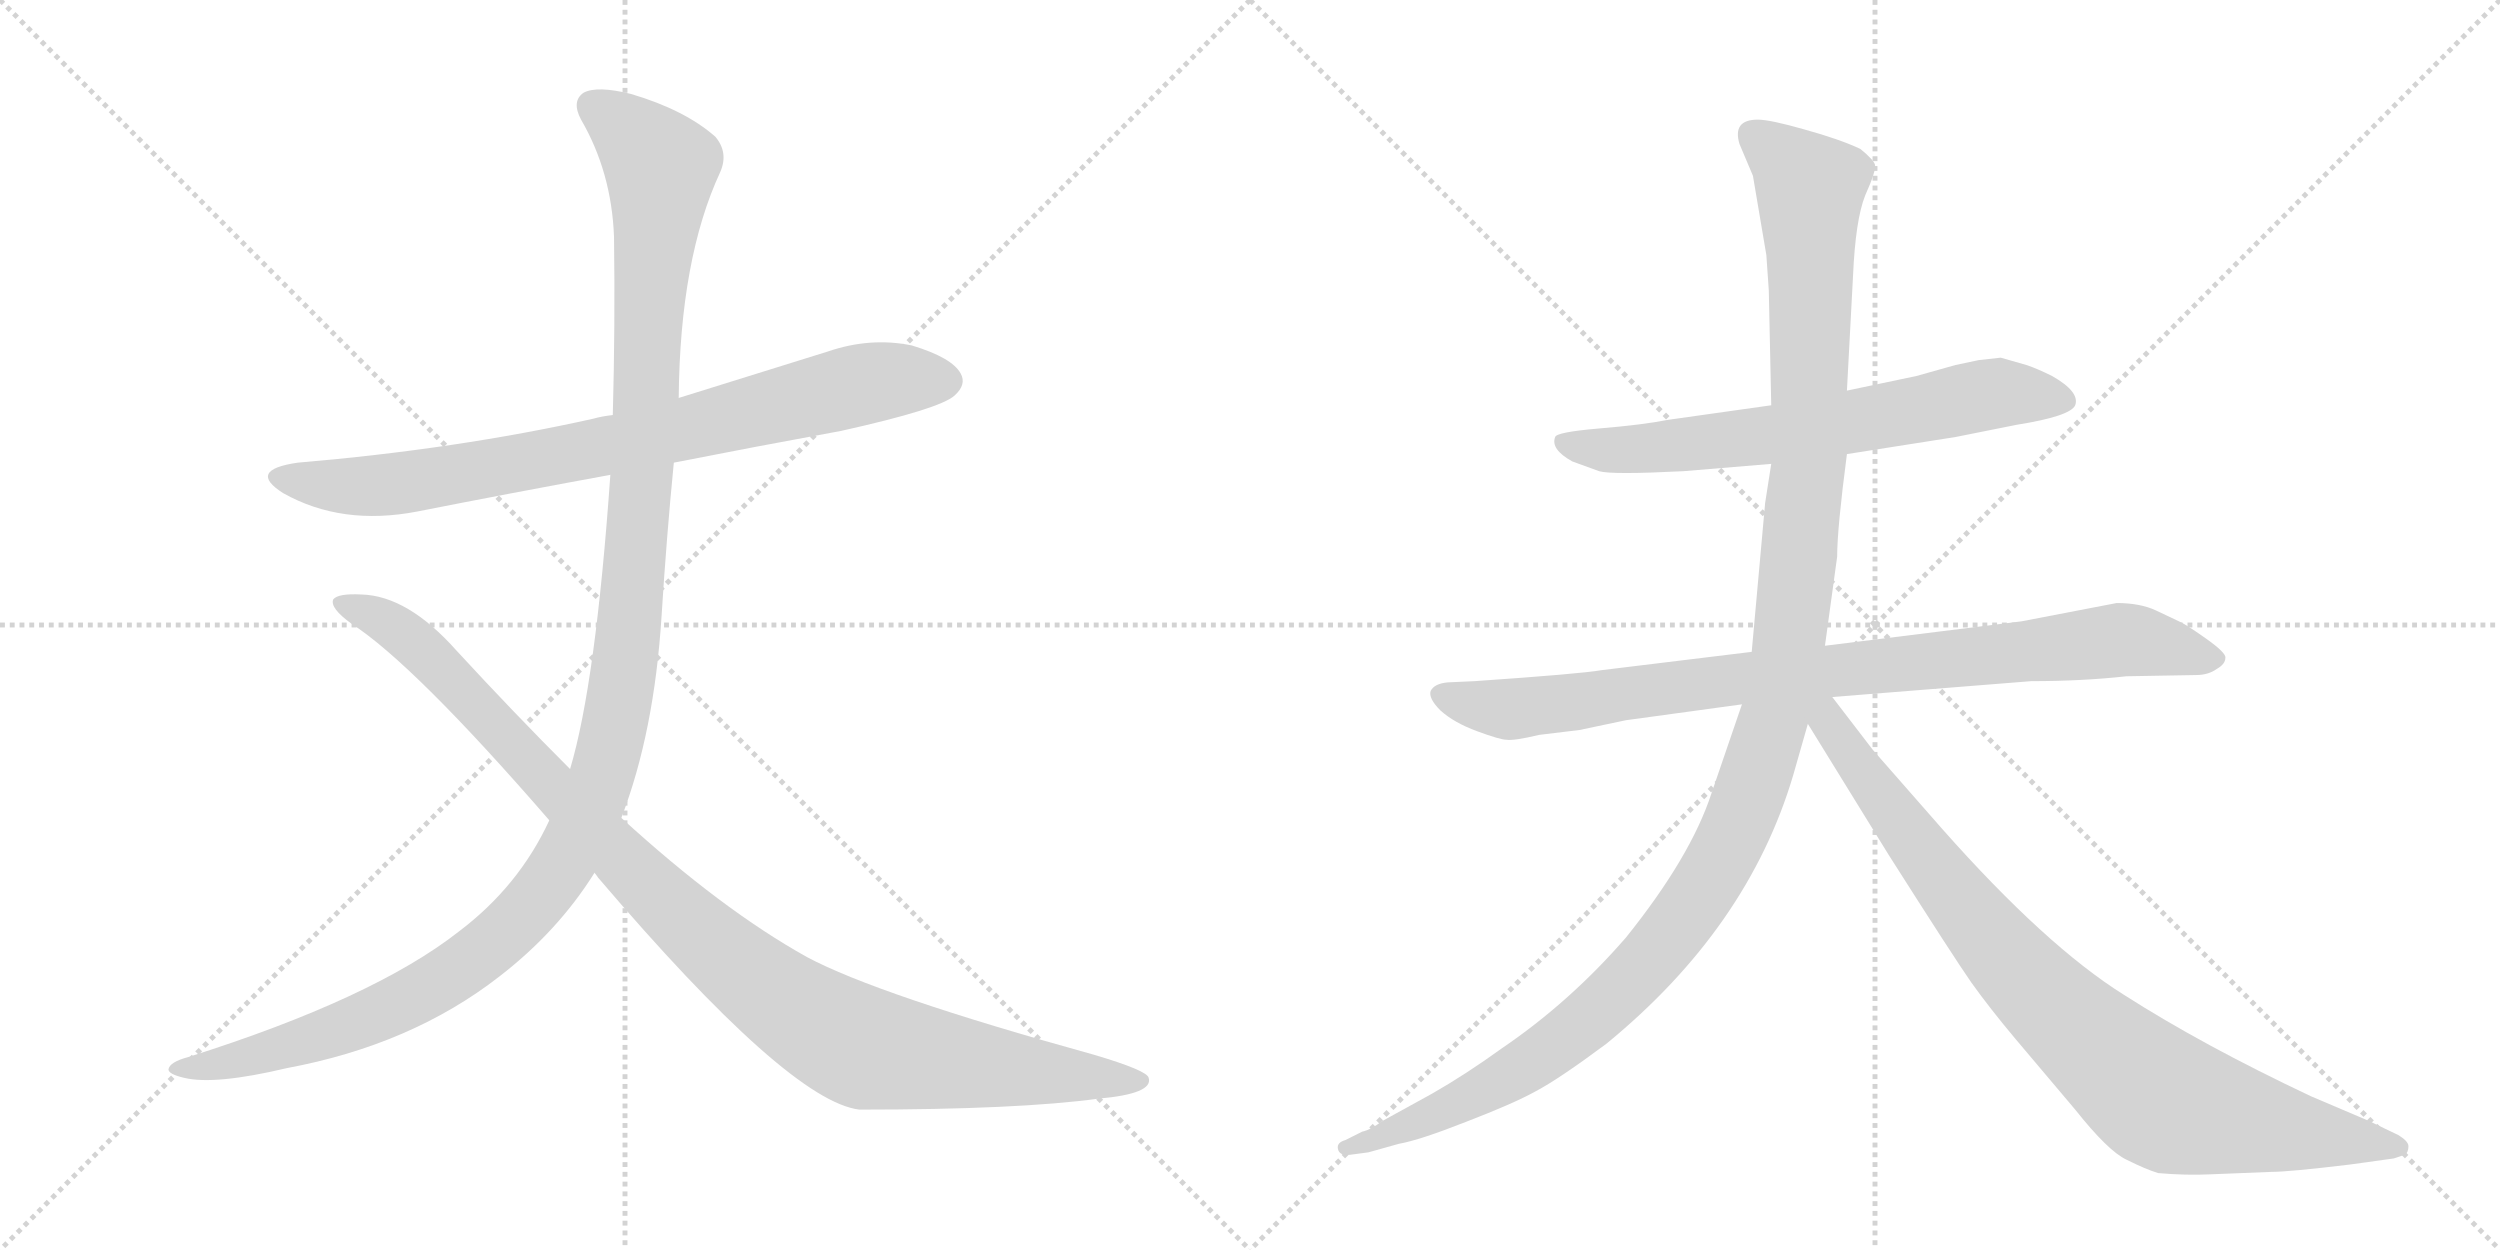 <svg version="1.1" viewBox="0 0 2048 1024" xmlns="http://www.w3.org/2000/svg">
  <g stroke="lightgray" stroke-dasharray="1,1" stroke-width="1" transform="scale(4, 4)">
    <line x1="0" y1="0" x2="256" y2="256"></line>
    <line x1="256" y1="0" x2="0" y2="256"></line>
    <line x1="128" y1="0" x2="128" y2="256"></line>
    <line x1="0" y1="128" x2="256" y2="128"></line>
    <line x1="256" y1="0" x2="512" y2="256"></line>
    <line x1="512" y1="0" x2="256" y2="256"></line>
    <line x1="384" y1="0" x2="384" y2="256"></line>
    <line x1="256" y1="128" x2="512" y2="128"></line>
  </g>
<g transform="scale(1, -1) translate(0, -850)">
   <style type="text/css">
    @keyframes keyframes0 {
      from {
       stroke: black;
       stroke-dashoffset: 807;
       stroke-width: 128;
       }
       72% {
       animation-timing-function: step-end;
       stroke: black;
       stroke-dashoffset: 0;
       stroke-width: 128;
       }
       to {
       stroke: black;
       stroke-width: 1024;
       }
       }
       #make-me-a-hanzi-animation-0 {
         animation: keyframes0 0.907s both;
         animation-delay: 0s;
         animation-timing-function: linear;
       }
    @keyframes keyframes1 {
      from {
       stroke: black;
       stroke-dashoffset: 1280;
       stroke-width: 128;
       }
       81% {
       animation-timing-function: step-end;
       stroke: black;
       stroke-dashoffset: 0;
       stroke-width: 128;
       }
       to {
       stroke: black;
       stroke-width: 1024;
       }
       }
       #make-me-a-hanzi-animation-1 {
         animation: keyframes1 1.292s both;
         animation-delay: 0.907s;
         animation-timing-function: linear;
       }
    @keyframes keyframes2 {
      from {
       stroke: black;
       stroke-dashoffset: 1053;
       stroke-width: 128;
       }
       77% {
       animation-timing-function: step-end;
       stroke: black;
       stroke-dashoffset: 0;
       stroke-width: 128;
       }
       to {
       stroke: black;
       stroke-width: 1024;
       }
       }
       #make-me-a-hanzi-animation-2 {
         animation: keyframes2 1.107s both;
         animation-delay: 2.198s;
         animation-timing-function: linear;
       }
    @keyframes keyframes3 {
      from {
       stroke: black;
       stroke-dashoffset: 673;
       stroke-width: 128;
       }
       69% {
       animation-timing-function: step-end;
       stroke: black;
       stroke-dashoffset: 0;
       stroke-width: 128;
       }
       to {
       stroke: black;
       stroke-width: 1024;
       }
       }
       #make-me-a-hanzi-animation-3 {
         animation: keyframes3 0.798s both;
         animation-delay: 3.305s;
         animation-timing-function: linear;
       }
    @keyframes keyframes4 {
      from {
       stroke: black;
       stroke-dashoffset: 896;
       stroke-width: 128;
       }
       74% {
       animation-timing-function: step-end;
       stroke: black;
       stroke-dashoffset: 0;
       stroke-width: 128;
       }
       to {
       stroke: black;
       stroke-width: 1024;
       }
       }
       #make-me-a-hanzi-animation-4 {
         animation: keyframes4 0.979s both;
         animation-delay: 4.103s;
         animation-timing-function: linear;
       }
    @keyframes keyframes5 {
      from {
       stroke: black;
       stroke-dashoffset: 1276;
       stroke-width: 128;
       }
       81% {
       animation-timing-function: step-end;
       stroke: black;
       stroke-dashoffset: 0;
       stroke-width: 128;
       }
       to {
       stroke: black;
       stroke-width: 1024;
       }
       }
       #make-me-a-hanzi-animation-5 {
         animation: keyframes5 1.288s both;
         animation-delay: 5.082s;
         animation-timing-function: linear;
       }
    @keyframes keyframes6 {
      from {
       stroke: black;
       stroke-dashoffset: 877;
       stroke-width: 128;
       }
       74% {
       animation-timing-function: step-end;
       stroke: black;
       stroke-dashoffset: 0;
       stroke-width: 128;
       }
       to {
       stroke: black;
       stroke-width: 1024;
       }
       }
       #make-me-a-hanzi-animation-6 {
         animation: keyframes6 0.964s both;
         animation-delay: 6.371s;
         animation-timing-function: linear;
       }
</style>
<path d="M 552 471 Q 618 484 689 497 Q 770 515 782 526 Q 792 535 787 544 Q 780 557 747 567 Q 713 574 678 562 Q 617 543 556 524 L 502 510 Q 493 509 486 507 Q 374 482 244 471 Q 202 465 232 446 Q 280 419 342 431 Q 418 446 500 461 L 552 471 Z" fill="lightgray"></path> 
<path d="M 509 180 Q 536 250 542 346 Q 546 410 552 471 L 556 524 Q 557 638 590 709 Q 597 725 586 738 Q 561 760 517 773 Q 489 780 478 774 Q 468 767 476 752 Q 501 709 503 656 Q 504 583 502 510 L 500 461 Q 488 290 467 220 L 450 178 Q 425 124 376 87 Q 306 32 154 -16 Q 139 -20 138 -26 Q 138 -30 151 -33 Q 176 -39 235 -25 Q 337 -6 409 50 Q 457 87 487 135 L 509 180 Z" fill="lightgray"></path> 
<path d="M 487 135 Q 488 134 490 131 Q 646 -52 704 -59 Q 834 -59 900 -50 Q 945 -46 941 -33 Q 940 -27 896 -14 Q 719 35 661 66 Q 591 105 509 180 L 467 220 Q 421 266 374 317 Q 334 362 296 363 Q 277 364 273 359 Q 270 352 288 339 Q 339 306 450 178 L 487 135 Z" fill="lightgray"></path> 
<path d="M 1513 478 L 1602 492 L 1652 502 Q 1696 509 1700 518 Q 1704 529 1681 542 Q 1669 548 1660 551 L 1639 557 L 1621 555 L 1602 551 L 1570 542 L 1513 530 L 1451 518 L 1366 506 Q 1346 502 1310 499 Q 1275 496 1274 492 Q 1270 482 1288 472 L 1310 464 Q 1320 461 1379 464 L 1451 470 L 1513 478 Z" fill="lightgray"></path> 
<path d="M 1734 356 L 1656 341 L 1495 321 L 1435 316 L 1312 301 Q 1295 298 1208 292 L 1186 291 Q 1175 290 1172 284 Q 1170 278 1180 268 Q 1191 258 1210 251 Q 1229 244 1234 244 Q 1240 243 1261 248 L 1294 252 L 1332 260 L 1427 273 L 1501 279 L 1664 292 Q 1706 292 1742 296 L 1799 297 Q 1809 297 1816 302 Q 1823 306 1823 311 Q 1824 315 1807 327 Q 1790 339 1785 341 L 1766 350 Q 1753 356 1734 356 Z" fill="lightgray"></path> 
<path d="M 1495 321 L 1505 394 Q 1505 417 1513 478 L 1513 530 L 1518 624 Q 1520 670 1528 690 Q 1537 710 1536 715 Q 1535 719 1524 728 Q 1507 736 1478 744 Q 1450 752 1440 752 Q 1419 752 1425 732 L 1436 706 L 1447 641 L 1449 612 L 1451 518 L 1451 470 L 1446 438 L 1435 316 L 1427 273 L 1402 200 Q 1385 148 1332 82 Q 1286 29 1230 -9 Q 1201 -30 1173 -46 L 1133 -68 Q 1122 -76 1116 -77 L 1102 -84 Q 1095 -86 1096 -91 Q 1097 -97 1106 -96 L 1121 -94 L 1146 -87 Q 1163 -84 1201 -69 Q 1240 -54 1258 -44 Q 1277 -34 1316 -5 Q 1432 90 1469 215 L 1481 257 C 1492 297 1487 262 1495 321 Z" fill="lightgray"></path> 
<path d="M 1481 257 L 1547 150 Q 1601 65 1615 45 Q 1630 24 1651 -1 L 1700 -59 Q 1727 -93 1742 -100 Q 1758 -108 1768 -111 Q 1791 -113 1811 -112 L 1861 -110 Q 1875 -110 1925 -104 L 1961 -99 L 1970 -96 Q 1973 -94 1973 -89 Q 1973 -85 1965 -80 L 1940 -68 L 1893 -48 Q 1804 -6 1740 35 Q 1676 75 1591 171 L 1534 236 L 1501 279 C 1483 303 1465 283 1481 257 Z" fill="lightgray"></path> 
      <clipPath id="make-me-a-hanzi-clip-0">
      <path d="M 552 471 Q 618 484 689 497 Q 770 515 782 526 Q 792 535 787 544 Q 780 557 747 567 Q 713 574 678 562 Q 617 543 556 524 L 502 510 Q 493 509 486 507 Q 374 482 244 471 Q 202 465 232 446 Q 280 419 342 431 Q 418 446 500 461 L 552 471 Z" fill="lightgray"></path>
      </clipPath>
      <path clip-path="url(#make-me-a-hanzi-clip-0)" d="M 234 460 L 259 453 L 344 456 L 515 488 L 705 535 L 775 538 " fill="none" id="make-me-a-hanzi-animation-0" stroke-dasharray="679 1358" stroke-linecap="round"></path>

      <clipPath id="make-me-a-hanzi-clip-1">
      <path d="M 509 180 Q 536 250 542 346 Q 546 410 552 471 L 556 524 Q 557 638 590 709 Q 597 725 586 738 Q 561 760 517 773 Q 489 780 478 774 Q 468 767 476 752 Q 501 709 503 656 Q 504 583 502 510 L 500 461 Q 488 290 467 220 L 450 178 Q 425 124 376 87 Q 306 32 154 -16 Q 139 -20 138 -26 Q 138 -30 151 -33 Q 176 -39 235 -25 Q 337 -6 409 50 Q 457 87 487 135 L 509 180 Z" fill="lightgray"></path>
      </clipPath>
      <path clip-path="url(#make-me-a-hanzi-clip-1)" d="M 486 763 L 516 742 L 541 713 L 513 320 L 505 262 L 487 196 L 467 152 L 439 111 L 353 41 L 271 4 L 146 -28 " fill="none" id="make-me-a-hanzi-animation-1" stroke-dasharray="1152 2304" stroke-linecap="round"></path>

      <clipPath id="make-me-a-hanzi-clip-2">
      <path d="M 487 135 Q 488 134 490 131 Q 646 -52 704 -59 Q 834 -59 900 -50 Q 945 -46 941 -33 Q 940 -27 896 -14 Q 719 35 661 66 Q 591 105 509 180 L 467 220 Q 421 266 374 317 Q 334 362 296 363 Q 277 364 273 359 Q 270 352 288 339 Q 339 306 450 178 L 487 135 Z" fill="lightgray"></path>
      </clipPath>
      <path clip-path="url(#make-me-a-hanzi-clip-2)" d="M 279 356 L 320 339 L 342 322 L 569 87 L 677 7 L 706 -8 L 768 -19 L 911 -37 L 935 -35 " fill="none" id="make-me-a-hanzi-animation-2" stroke-dasharray="925 1850" stroke-linecap="round"></path>

      <clipPath id="make-me-a-hanzi-clip-3">
      <path d="M 1513 478 L 1602 492 L 1652 502 Q 1696 509 1700 518 Q 1704 529 1681 542 Q 1669 548 1660 551 L 1639 557 L 1621 555 L 1602 551 L 1570 542 L 1513 530 L 1451 518 L 1366 506 Q 1346 502 1310 499 Q 1275 496 1274 492 Q 1270 482 1288 472 L 1310 464 Q 1320 461 1379 464 L 1451 470 L 1513 478 Z" fill="lightgray"></path>
      </clipPath>
      <path clip-path="url(#make-me-a-hanzi-clip-3)" d="M 1279 488 L 1348 482 L 1456 494 L 1637 528 L 1692 522 " fill="none" id="make-me-a-hanzi-animation-3" stroke-dasharray="545 1090" stroke-linecap="round"></path>

      <clipPath id="make-me-a-hanzi-clip-4">
      <path d="M 1734 356 L 1656 341 L 1495 321 L 1435 316 L 1312 301 Q 1295 298 1208 292 L 1186 291 Q 1175 290 1172 284 Q 1170 278 1180 268 Q 1191 258 1210 251 Q 1229 244 1234 244 Q 1240 243 1261 248 L 1294 252 L 1332 260 L 1427 273 L 1501 279 L 1664 292 Q 1706 292 1742 296 L 1799 297 Q 1809 297 1816 302 Q 1823 306 1823 311 Q 1824 315 1807 327 Q 1790 339 1785 341 L 1766 350 Q 1753 356 1734 356 Z" fill="lightgray"></path>
      </clipPath>
      <path clip-path="url(#make-me-a-hanzi-clip-4)" d="M 1182 282 L 1212 272 L 1248 270 L 1430 295 L 1738 326 L 1815 310 " fill="none" id="make-me-a-hanzi-animation-4" stroke-dasharray="768 1536" stroke-linecap="round"></path>

      <clipPath id="make-me-a-hanzi-clip-5">
      <path d="M 1495 321 L 1505 394 Q 1505 417 1513 478 L 1513 530 L 1518 624 Q 1520 670 1528 690 Q 1537 710 1536 715 Q 1535 719 1524 728 Q 1507 736 1478 744 Q 1450 752 1440 752 Q 1419 752 1425 732 L 1436 706 L 1447 641 L 1449 612 L 1451 518 L 1451 470 L 1446 438 L 1435 316 L 1427 273 L 1402 200 Q 1385 148 1332 82 Q 1286 29 1230 -9 Q 1201 -30 1173 -46 L 1133 -68 Q 1122 -76 1116 -77 L 1102 -84 Q 1095 -86 1096 -91 Q 1097 -97 1106 -96 L 1121 -94 L 1146 -87 Q 1163 -84 1201 -69 Q 1240 -54 1258 -44 Q 1277 -34 1316 -5 Q 1432 90 1469 215 L 1481 257 C 1492 297 1487 262 1495 321 Z" fill="lightgray"></path>
      </clipPath>
      <path clip-path="url(#make-me-a-hanzi-clip-5)" d="M 1437 739 L 1483 694 L 1482 472 L 1464 288 L 1425 176 L 1398 125 L 1363 77 L 1295 9 L 1204 -50 L 1103 -90 " fill="none" id="make-me-a-hanzi-animation-5" stroke-dasharray="1148 2296" stroke-linecap="round"></path>

      <clipPath id="make-me-a-hanzi-clip-6">
      <path d="M 1481 257 L 1547 150 Q 1601 65 1615 45 Q 1630 24 1651 -1 L 1700 -59 Q 1727 -93 1742 -100 Q 1758 -108 1768 -111 Q 1791 -113 1811 -112 L 1861 -110 Q 1875 -110 1925 -104 L 1961 -99 L 1970 -96 Q 1973 -94 1973 -89 Q 1973 -85 1965 -80 L 1940 -68 L 1893 -48 Q 1804 -6 1740 35 Q 1676 75 1591 171 L 1534 236 L 1501 279 C 1483 303 1465 283 1481 257 Z" fill="lightgray"></path>
      </clipPath>
      <path clip-path="url(#make-me-a-hanzi-clip-6)" d="M 1500 270 L 1502 254 L 1525 219 L 1621 92 L 1747 -33 L 1791 -58 L 1964 -89 " fill="none" id="make-me-a-hanzi-animation-6" stroke-dasharray="749 1498" stroke-linecap="round"></path>

</g>
</svg>

